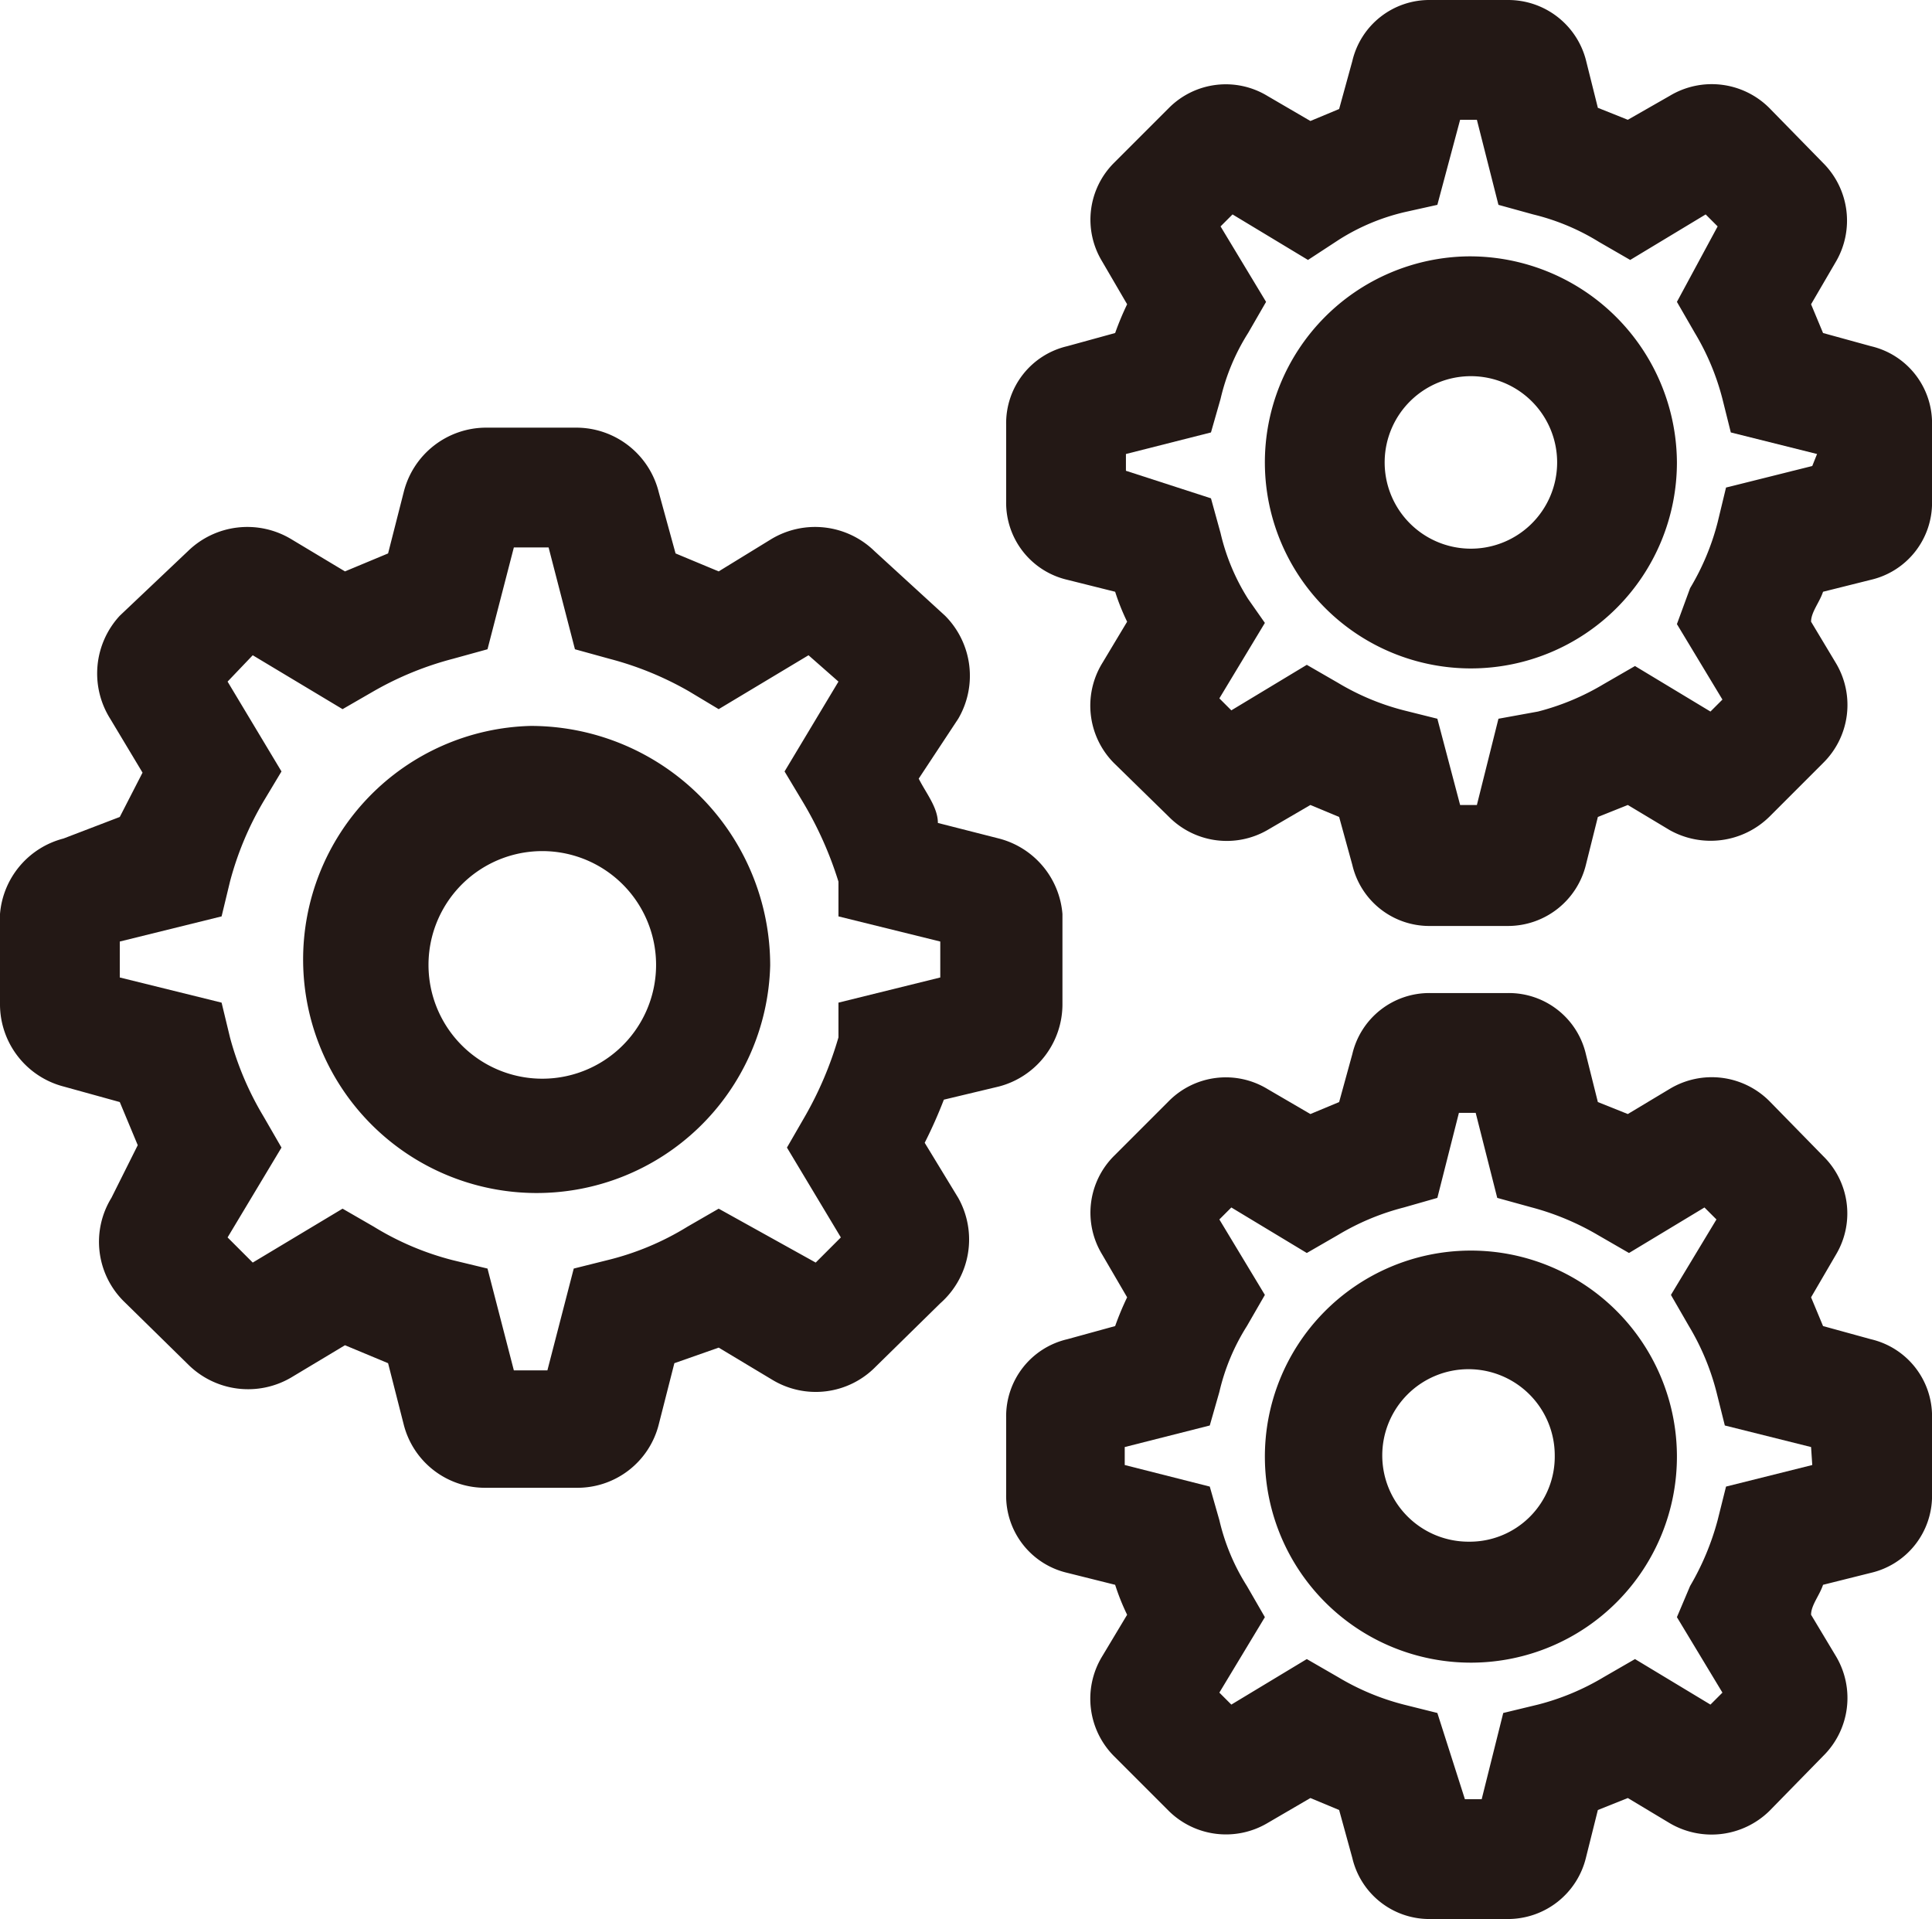 <?xml version="1.0" standalone="no"?><!DOCTYPE svg PUBLIC "-//W3C//DTD SVG 1.1//EN" "http://www.w3.org/Graphics/SVG/1.1/DTD/svg11.dtd"><svg t="1695443532037" class="icon" viewBox="0 0 1031 1024" version="1.1" xmlns="http://www.w3.org/2000/svg" p-id="3038" xmlns:xlink="http://www.w3.org/1999/xlink" width="201.367" height="200"><path d="M283.165 387.356a124.644 124.644 0 1 0 127.84 127.84 127.84 127.84 0 0 0-127.84-127.84z m0 187.924a60.724 60.724 0 0 1 0-120.808 60.724 60.724 0 1 1 0 120.808z" fill="#231815" p-id="3039"></path><path d="M533.091 579.755a45.383 45.383 0 0 0 33.877-43.465v-48.579A45.383 45.383 0 0 0 533.091 447.441l-32.599-8.31c0-8.31-6.392-15.98-10.227-23.65L511.358 383.521a45.383 45.383 0 0 0-7.031-54.971L466.614 294.034a45.383 45.383 0 0 0-54.971-6.392L383.519 304.9l-23.011-9.588-8.949-32.599a45.383 45.383 0 0 0-44.105-34.517h-47.94a45.383 45.383 0 0 0-44.105 34.517l-8.31 32.599-23.011 9.588-28.764-17.258a45.383 45.383 0 0 0-54.971 6.392L63.92 328.55A45.383 45.383 0 0 0 58.806 383.521l17.258 28.764-12.145 23.65L33.877 447.441a45.383 45.383 0 0 0-33.877 40.269v48.579a45.383 45.383 0 0 0 33.877 43.465L63.92 588.065l9.588 23.011-14.062 28.125a44.744 44.744 0 0 0 6.392 54.971l34.517 33.877a45.383 45.383 0 0 0 54.971 7.031l28.764-17.258 23.011 9.588 8.31 32.599a44.744 44.744 0 0 0 44.105 33.877h47.94a44.744 44.744 0 0 0 44.105-33.877l8.31-32.599 23.65-8.31 28.764 17.258a44.744 44.744 0 0 0 54.971-7.031l34.517-33.877A45.383 45.383 0 0 0 511.358 639.2l-17.898-29.403a250.566 250.566 0 0 0 10.227-23.011zM447.438 535.011v18.537a191.759 191.759 0 0 1-17.898 42.187l-9.588 16.619 28.764 47.94-13.423 13.423-51.775-28.764-16.619 9.588a148.294 148.294 0 0 1-42.826 17.898l-17.898 4.474-14.062 54.332h-17.898l-14.062-54.332-18.537-4.474a152.129 152.129 0 0 1-42.187-17.898l-16.619-9.588-47.94 28.764-13.423-13.423 28.764-47.94-9.588-16.619a164.274 164.274 0 0 1-17.898-42.187l-4.474-18.537L63.92 521.588v-19.176l54.332-13.423 4.474-18.537a168.748 168.748 0 0 1 17.898-42.826l9.588-15.98-28.764-47.94 13.423-14.062 47.94 28.764 16.619-9.588a172.583 172.583 0 0 1 42.187-17.258l18.537-5.114 14.062-54.332h18.537l14.062 54.332 18.537 5.114a172.583 172.583 0 0 1 42.187 17.258l15.98 9.588 47.94-28.764 15.98 14.062-28.764 47.94 9.588 15.98a195.595 195.595 0 0 1 19.176 42.826v18.537l54.332 13.423v19.176zM783.657 136.791A109.942 109.942 0 1 0 894.877 246.733a110.581 110.581 0 0 0-111.22-109.942z m0 155.964a46.022 46.022 0 1 1 47.301-46.022 46.022 46.022 0 0 1-47.301 46.022z" fill="#231815" p-id="3040"></path><path d="M998.427 184.731l-25.568-7.031-6.392-15.341 13.423-23.011a43.465 43.465 0 0 0-7.031-52.414L944.095 57.53a43.465 43.465 0 0 0-53.053-6.392l-22.372 12.784-15.98-6.392-6.392-25.568a42.826 42.826 0 0 0-41.548-31.96h-41.548a42.187 42.187 0 0 0-41.548 32.599l-7.031 25.568-15.341 6.392-23.011-13.423a42.826 42.826 0 0 0-52.414 6.392l-29.403 29.403a42.826 42.826 0 0 0-6.392 52.414l13.423 23.011a155.964 155.964 0 0 0-6.392 15.341l-25.568 7.031a42.187 42.187 0 0 0-32.599 41.548v41.548a42.187 42.187 0 0 0 32.599 41.548l25.568 6.392a118.891 118.891 0 0 0 6.392 15.98l-13.423 22.372a43.465 43.465 0 0 0 6.392 53.053l29.403 28.764a43.465 43.465 0 0 0 52.414 7.031l23.011-13.423 15.341 6.392 7.031 25.568a42.187 42.187 0 0 0 41.548 32.599h41.548a42.826 42.826 0 0 0 41.548-32.599l6.392-25.568 15.98-6.392 22.372 13.423a44.744 44.744 0 0 0 53.053-7.031l28.764-28.764a43.465 43.465 0 0 0 7.031-53.053l-13.423-22.372c0-5.114 4.474-10.227 6.392-15.98l25.568-6.392a42.187 42.187 0 0 0 32.599-41.548v-41.548a42.187 42.187 0 0 0-32.599-41.548z m-31.321 63.92l-46.022 11.506-4.474 18.537a131.675 131.675 0 0 1-14.702 35.156l-7.031 19.176 24.29 40.269-6.392 6.392-40.269-24.29-16.619 9.588a131.675 131.675 0 0 1-35.156 14.702l-21.094 3.835-11.506 46.022h-8.949L767.037 383.521l-17.898-4.474a131.675 131.675 0 0 1-35.156-14.702l-16.619-9.588-40.269 24.29-6.392-6.392 24.29-40.269-8.949-12.784a113.777 113.777 0 0 1-14.702-35.156l-5.114-18.537-45.383-14.702v-8.949l45.383-11.506 5.114-17.898a113.777 113.777 0 0 1 14.702-35.156l9.588-16.619-24.29-40.269 6.392-6.392 40.269 24.29 16.619-10.866a113.777 113.777 0 0 1 35.156-14.702l17.258-3.835 12.145-45.383h8.949l11.506 45.383 18.537 5.114a120.808 120.808 0 0 1 35.156 14.702l16.619 9.588 40.269-24.29 6.392 6.392-21.733 40.269 9.588 16.619a131.675 131.675 0 0 1 14.702 35.156l4.474 17.898 46.022 11.506zM783.657 667.325A109.942 109.942 0 1 0 894.877 776.628a109.942 109.942 0 0 0-111.22-109.303z m0 155.325a46.022 46.022 0 1 1 46.022-46.022 45.383 45.383 0 0 1-46.022 46.022z" fill="#231815" p-id="3041"></path><path d="M998.427 714.626l-25.568-7.031-6.392-15.341 13.423-23.011a42.826 42.826 0 0 0-7.031-52.414l-28.764-29.403a43.465 43.465 0 0 0-53.053-6.392l-22.372 13.423-15.98-6.392-6.392-25.568a42.187 42.187 0 0 0-41.548-32.599h-41.548a42.187 42.187 0 0 0-41.548 32.599l-7.031 25.568-15.341 6.392-23.011-13.423a42.826 42.826 0 0 0-52.414 6.392l-29.403 29.403a42.826 42.826 0 0 0-6.392 52.414l13.423 23.011a155.964 155.964 0 0 0-6.392 15.341l-25.568 7.031a42.187 42.187 0 0 0-32.599 41.548v41.548a42.187 42.187 0 0 0 32.599 41.548l25.568 6.392a118.891 118.891 0 0 0 6.392 15.98l-13.423 22.372a43.465 43.465 0 0 0 6.392 53.053l29.403 29.403a43.465 43.465 0 0 0 52.414 6.392l23.011-13.423 15.341 6.392 7.031 25.568a42.187 42.187 0 0 0 41.548 32.599h41.548a42.826 42.826 0 0 0 41.548-32.599l6.392-25.568 15.98-6.392 22.372 13.423a44.105 44.105 0 0 0 53.053-6.392l28.764-29.403a43.465 43.465 0 0 0 7.031-53.053l-13.423-22.372c0-5.114 4.474-10.227 6.392-15.98l25.568-6.392a42.187 42.187 0 0 0 32.599-41.548v-41.548a42.187 42.187 0 0 0-32.599-41.548z m-31.321 67.116l-46.022 11.506-4.474 17.898a141.263 141.263 0 0 1-14.702 35.156l-7.031 16.619 24.29 40.269-6.392 6.392-40.269-24.29-16.619 9.588a131.675 131.675 0 0 1-35.156 14.702l-18.537 4.474-11.506 46.022h-8.949L767.037 914.055l-17.898-4.474a131.675 131.675 0 0 1-35.156-14.702l-16.619-9.588-40.269 24.29-6.392-6.392 24.29-40.269-9.588-16.619a113.777 113.777 0 0 1-14.702-35.156l-5.114-17.898-45.383-11.506v-9.588l45.383-11.506 5.114-17.898a113.777 113.777 0 0 1 14.702-35.156l9.588-16.619-24.29-40.269 6.392-6.392 40.269 24.29 16.619-9.588a131.675 131.675 0 0 1 35.156-14.702L767.037 639.2l11.506-45.383h8.949l11.506 45.383 18.537 5.114a141.263 141.263 0 0 1 35.156 14.702l16.619 9.588 40.269-24.29 6.392 6.392-24.29 40.269 9.588 16.619a131.675 131.675 0 0 1 14.702 35.156l4.474 17.898 46.022 11.506z" fill="#231815" p-id="3042"></path></svg>